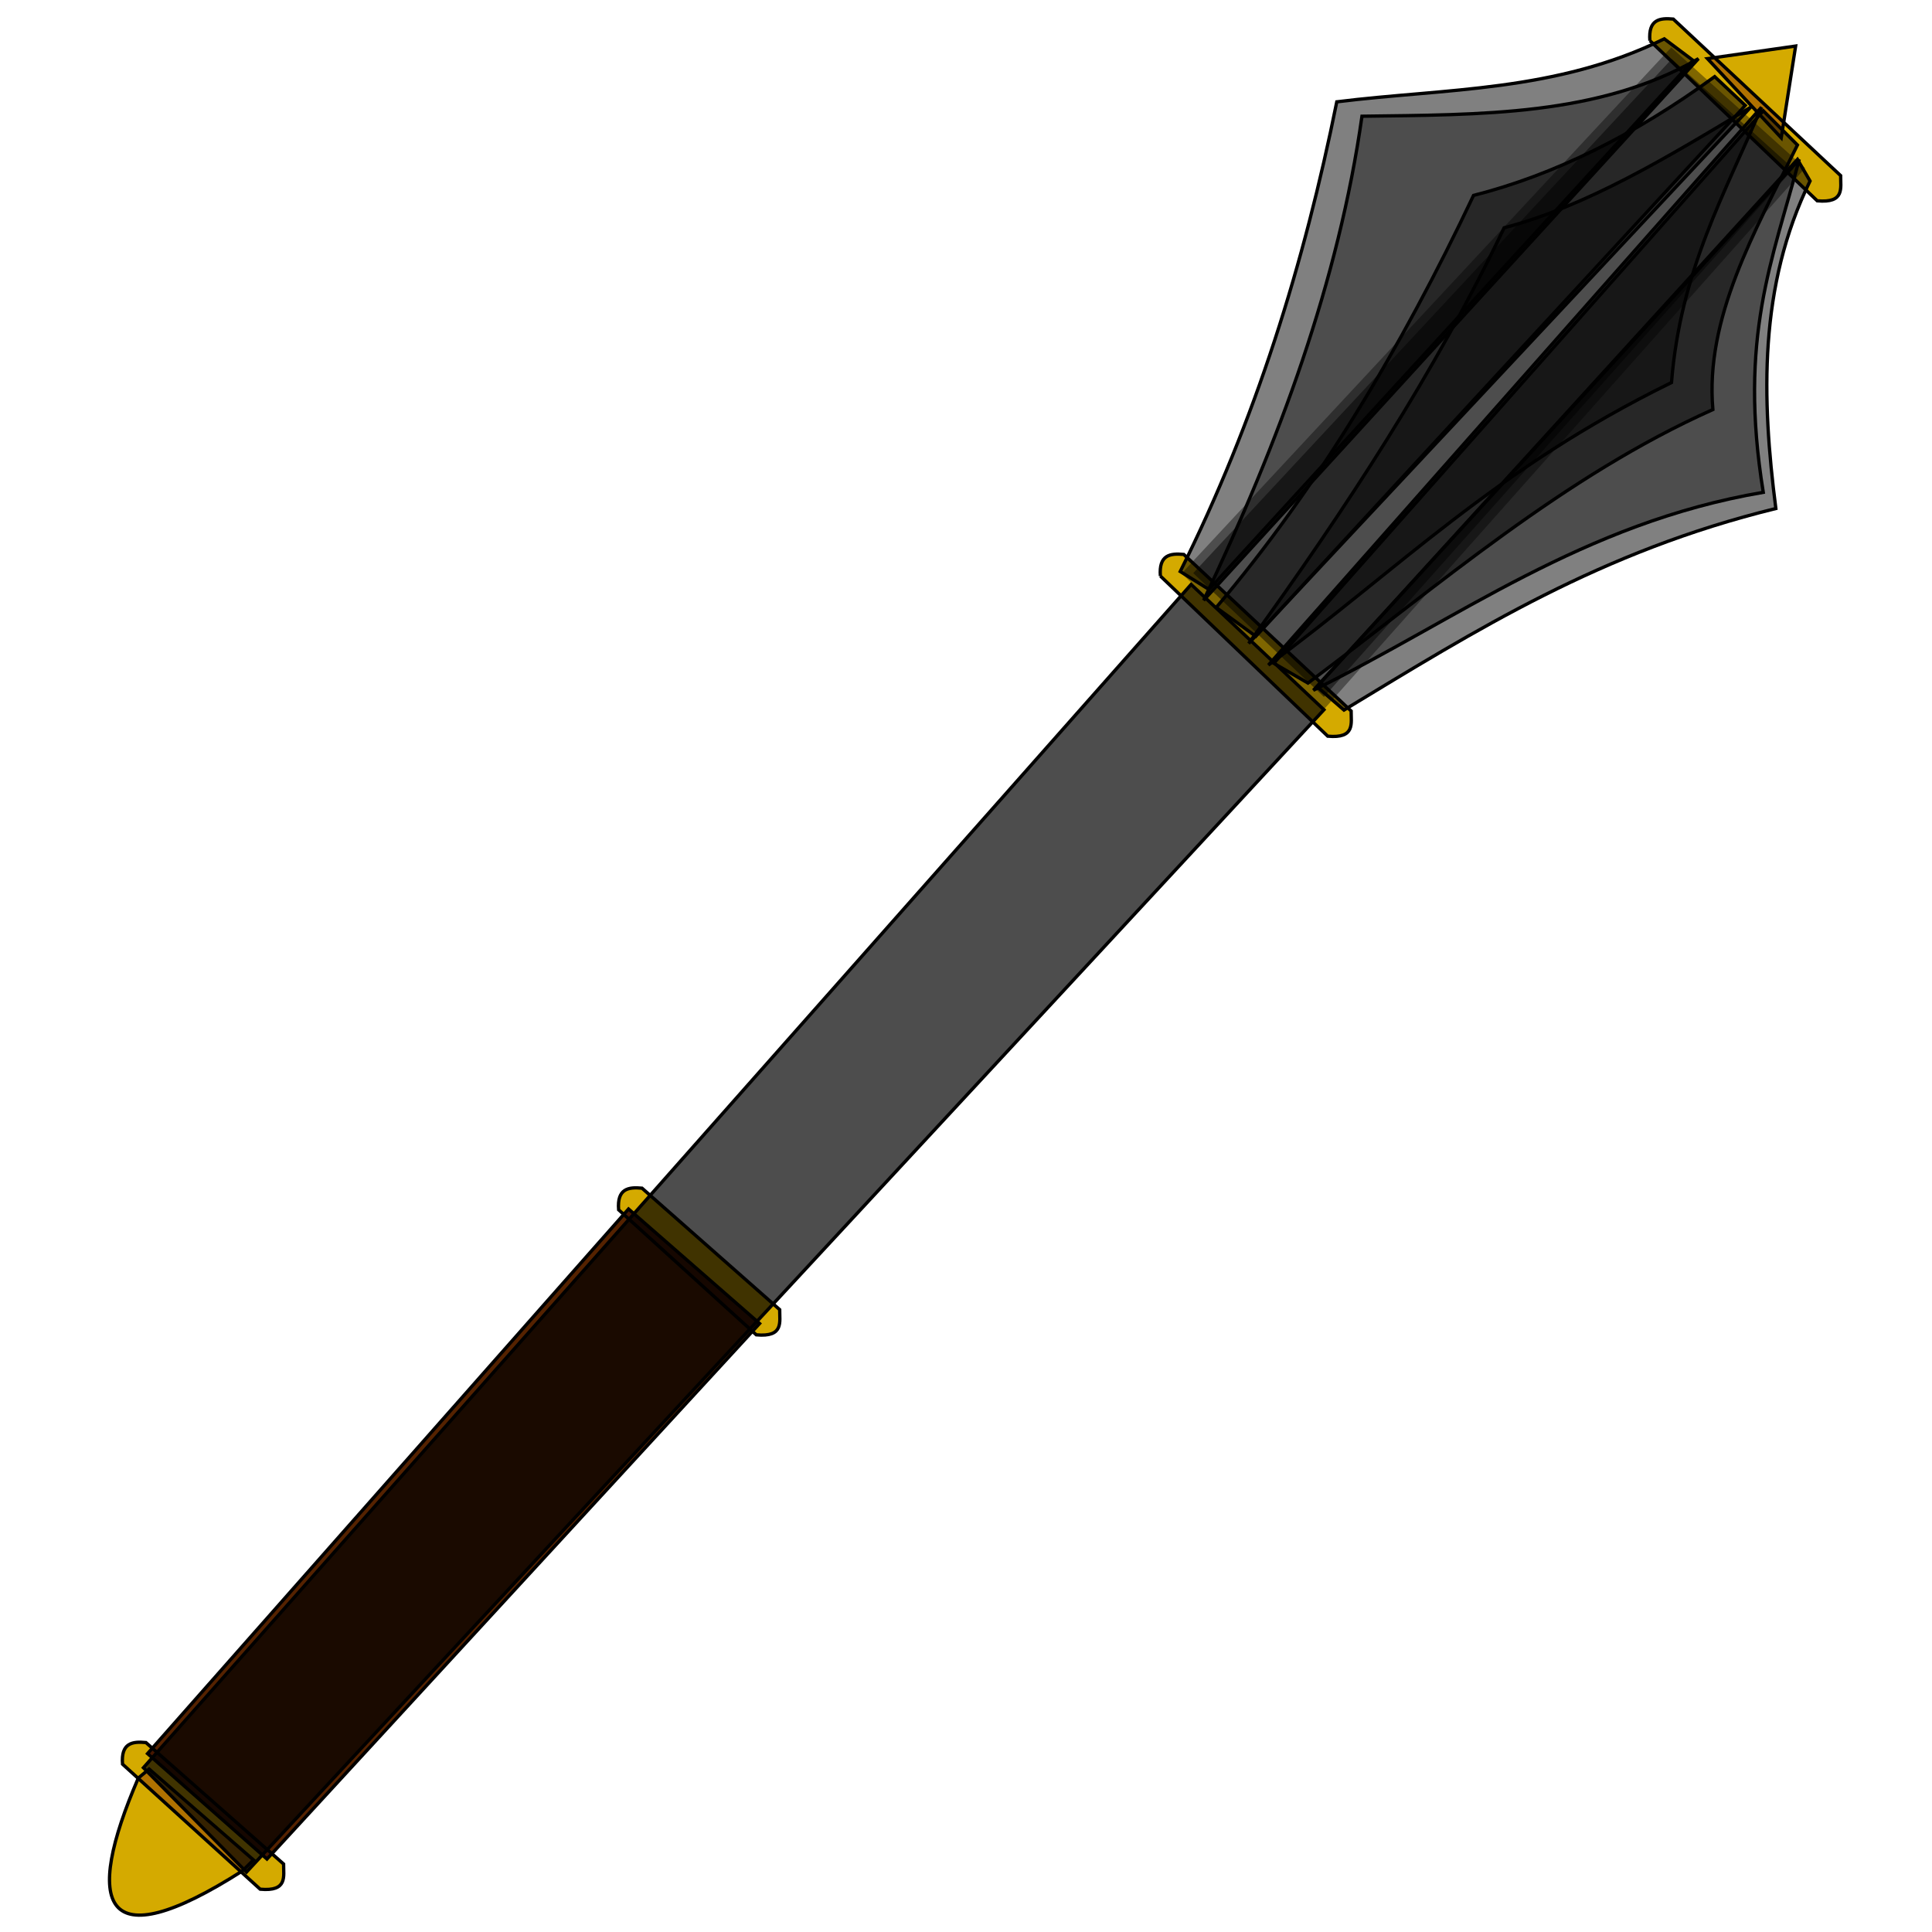 <?xml version="1.0" encoding="UTF-8" standalone="no"?>
<!-- Created with Inkscape (http://www.inkscape.org/) -->

<svg
   xmlns:dc="http://purl.org/dc/elements/1.1/"
   xmlns:cc="http://creativecommons.org/ns#"
   xmlns:rdf="http://www.w3.org/1999/02/22-rdf-syntax-ns#"
   xmlns:svg="http://www.w3.org/2000/svg"
   xmlns="http://www.w3.org/2000/svg"
   xmlns:sodipodi="http://sodipodi.sourceforge.net/DTD/sodipodi-0.dtd"
   xmlns:inkscape="http://www.inkscape.org/namespaces/inkscape"
   id="svg2"
   sodipodi:docname="mace_01.svg"
   viewBox="0 0 256 256"
   version="1.1"
   inkscape:version="0.92.4 (5da689c313, 2019-01-14)"
   inkscape:export-xdpi="300"
   inkscape:export-ydpi="300"
   width="256"
   height="256">
  <title
     id="title1082">Mace</title>
  <defs
     id="defs25">
    <filter
       style="color-interpolation-filters:sRGB"
       inkscape:label="Eroded Metal"
       id="filter4326"
       inkscape:menu="Materials"
       inkscape:menu-tooltip="Eroded metal texture with ridges, grooves, holes and bumps">
      <feTurbulence
         type="fractalNoise"
         numOctaves="5"
         seed="1"
         baseFrequency="0.013 0.013"
         result="turbulence"
         id="feTurbulence4328" />
      <feDisplacementMap
         in="SourceGraphic"
         in2="turbulence"
         scale="6.6"
         yChannelSelector="G"
         xChannelSelector="R"
         id="feDisplacementMap4330"
         result="fbSourceGraphic" />
      <feColorMatrix
         result="fbSourceGraphicAlpha"
         in="fbSourceGraphic"
         values="0 0 0 -1 0 0 0 0 -1 0 0 0 0 -1 0 0 0 0 1 0"
         id="feColorMatrix6974" />
      <feGaussianBlur
         id="feGaussianBlur6976"
         result="result0"
         in="fbSourceGraphic"
         stdDeviation="1" />
      <feTurbulence
         id="feTurbulence6978"
         type="turbulence"
         baseFrequency="0.057"
         seed="4"
         numOctaves="4"
         result="result1" />
      <feDisplacementMap
         id="feDisplacementMap6980"
         in2="result1"
         xChannelSelector="R"
         result="result91"
         scale="0"
         yChannelSelector="A" />
      <feComposite
         id="feComposite6982"
         in2="result91"
         result="result2"
         operator="out"
         in="result0" />
      <feComposite
         id="feComposite6984"
         in2="result2"
         k1="0.1"
         k3="1.2"
         in="fbSourceGraphicAlpha"
         operator="arithmetic"
         result="result5"
         k2="0"
         k4="0" />
      <feBlend
         id="feBlend6986"
         in2="result5"
         result="fbSourceGraphic"
         mode="multiply" />
      <feGaussianBlur
         id="feGaussianBlur6988"
         stdDeviation="3"
         in="fbSourceGraphic"
         result="result0" />
      <feSpecularLighting
         id="feSpecularLighting6990"
         in="result0"
         result="result1"
         lighting-color="#fee65d"
         surfaceScale="3"
         specularConstant="0.4"
         specularExponent="15">
        <fePointLight
           id="fePointLight6992"
           x="-5000"
           y="-10000"
           z="20000" />
      </feSpecularLighting>
      <feComposite
         id="feComposite6994"
         in2="fbSourceGraphic"
         in="result1"
         result="result2"
         operator="in" />
      <feComposite
         id="feComposite6996"
         in2="result2"
         k1="-1"
         in="fbSourceGraphic"
         result="result4"
         operator="arithmetic"
         k2="2.5"
         k3="3.5"
         k4="0" />
      <feBlend
         id="feBlend6998"
         in2="result4"
         mode="multiply" />
    </filter>
    <filter
       inkscape:label="Eroded Metal"
       inkscape:menu="Materials"
       inkscape:menu-tooltip="Eroded metal texture with ridges, grooves, holes and bumps"
       style="color-interpolation-filters:sRGB"
       id="filter6636">
      <feGaussianBlur
         result="result0"
         in="SourceGraphic"
         stdDeviation="1"
         id="feGaussianBlur6638" />
      <feTurbulence
         type="turbulence"
         baseFrequency="0.057"
         seed="4"
         numOctaves="4"
         result="result1"
         id="feTurbulence6640" />
      <feDisplacementMap
         xChannelSelector="R"
         in2="result1"
         result="result91"
         id="feDisplacementMap6642"
         scale="0"
         yChannelSelector="A" />
      <feComposite
         result="result2"
         operator="out"
         in="result0"
         in2="result91"
         id="feComposite6644" />
      <feComposite
         k1="0.1"
         k3="1.2"
         in2="result2"
         in="SourceAlpha"
         operator="arithmetic"
         result="result5"
         id="feComposite6646"
         k2="0"
         k4="0" />
      <feBlend
         result="fbSourceGraphic"
         mode="multiply"
         in2="result5"
         id="feBlend6648" />
      <feGaussianBlur
         stdDeviation="3"
         in="fbSourceGraphic"
         result="result0"
         id="feGaussianBlur6650" />
      <feSpecularLighting
         in="result0"
         result="result1"
         lighting-color="#fee65d"
         surfaceScale="3"
         specularConstant="0.4"
         specularExponent="15"
         id="feSpecularLighting6652">
        <fePointLight
           x="-5000"
           y="-10000"
           z="20000"
           id="fePointLight6654" />
      </feSpecularLighting>
      <feComposite
         in2="fbSourceGraphic"
         in="result1"
         result="result2"
         operator="in"
         id="feComposite6656" />
      <feComposite
         k1="-1"
         in="fbSourceGraphic"
         result="result4"
         operator="arithmetic"
         k2="2.5"
         k3="3.5"
         in2="result2"
         id="feComposite6658"
         k4="0" />
      <feBlend
         mode="multiply"
         in2="result4"
         id="feBlend6660" />
    </filter>
    <filter
       inkscape:label="Eroded Metal"
       inkscape:menu="Materials"
       inkscape:menu-tooltip="Eroded metal texture with ridges, grooves, holes and bumps"
       style="color-interpolation-filters:sRGB"
       id="filter6662">
      <feGaussianBlur
         result="result0"
         in="SourceGraphic"
         stdDeviation="1"
         id="feGaussianBlur6664" />
      <feTurbulence
         type="turbulence"
         baseFrequency="0.057"
         seed="4"
         numOctaves="4"
         result="result1"
         id="feTurbulence6666" />
      <feDisplacementMap
         xChannelSelector="R"
         in2="result1"
         result="result91"
         id="feDisplacementMap6668"
         scale="0"
         yChannelSelector="A" />
      <feComposite
         result="result2"
         operator="out"
         in="result0"
         in2="result91"
         id="feComposite6670" />
      <feComposite
         k1="0.1"
         k3="1.2"
         in2="result2"
         in="SourceAlpha"
         operator="arithmetic"
         result="result5"
         id="feComposite6672"
         k2="0"
         k4="0" />
      <feBlend
         result="fbSourceGraphic"
         mode="multiply"
         in2="result5"
         id="feBlend6674" />
      <feGaussianBlur
         stdDeviation="3"
         in="fbSourceGraphic"
         result="result0"
         id="feGaussianBlur6676" />
      <feSpecularLighting
         in="result0"
         result="result1"
         lighting-color="#fee65d"
         surfaceScale="3"
         specularConstant="0.4"
         specularExponent="15"
         id="feSpecularLighting6678">
        <fePointLight
           x="-5000"
           y="-10000"
           z="20000"
           id="fePointLight6680" />
      </feSpecularLighting>
      <feComposite
         in2="fbSourceGraphic"
         in="result1"
         result="result2"
         operator="in"
         id="feComposite6682" />
      <feComposite
         k1="-1"
         in="fbSourceGraphic"
         result="result4"
         operator="arithmetic"
         k2="2.5"
         k3="3.5"
         in2="result2"
         id="feComposite6684"
         k4="0" />
      <feBlend
         mode="multiply"
         in2="result4"
         id="feBlend6686" />
    </filter>
    <filter
       inkscape:label="Eroded Metal"
       inkscape:menu="Materials"
       inkscape:menu-tooltip="Eroded metal texture with ridges, grooves, holes and bumps"
       style="color-interpolation-filters:sRGB"
       id="filter6688">
      <feGaussianBlur
         result="result0"
         in="SourceGraphic"
         stdDeviation="1"
         id="feGaussianBlur6690" />
      <feTurbulence
         type="turbulence"
         baseFrequency="0.057"
         seed="4"
         numOctaves="4"
         result="result1"
         id="feTurbulence6692" />
      <feDisplacementMap
         xChannelSelector="R"
         in2="result1"
         result="result91"
         id="feDisplacementMap6694"
         scale="0"
         yChannelSelector="A" />
      <feComposite
         result="result2"
         operator="out"
         in="result0"
         in2="result91"
         id="feComposite6696" />
      <feComposite
         k1="0.1"
         k3="1.2"
         in2="result2"
         in="SourceAlpha"
         operator="arithmetic"
         result="result5"
         id="feComposite6698"
         k2="0"
         k4="0" />
      <feBlend
         result="fbSourceGraphic"
         mode="multiply"
         in2="result5"
         id="feBlend6700" />
      <feGaussianBlur
         stdDeviation="3"
         in="fbSourceGraphic"
         result="result0"
         id="feGaussianBlur6702" />
      <feSpecularLighting
         in="result0"
         result="result1"
         lighting-color="#fee65d"
         surfaceScale="3"
         specularConstant="0.4"
         specularExponent="15"
         id="feSpecularLighting6704">
        <fePointLight
           x="-5000"
           y="-10000"
           z="20000"
           id="fePointLight6706" />
      </feSpecularLighting>
      <feComposite
         in2="fbSourceGraphic"
         in="result1"
         result="result2"
         operator="in"
         id="feComposite6708" />
      <feComposite
         k1="-1"
         in="fbSourceGraphic"
         result="result4"
         operator="arithmetic"
         k2="2.5"
         k3="3.5"
         in2="result2"
         id="feComposite6710"
         k4="0" />
      <feBlend
         mode="multiply"
         in2="result4"
         id="feBlend6712" />
    </filter>
    <filter
       inkscape:label="Eroded Metal"
       inkscape:menu="Materials"
       inkscape:menu-tooltip="Eroded metal texture with ridges, grooves, holes and bumps"
       style="color-interpolation-filters:sRGB"
       id="filter6714">
      <feGaussianBlur
         result="result0"
         in="SourceGraphic"
         stdDeviation="1"
         id="feGaussianBlur6716" />
      <feTurbulence
         type="turbulence"
         baseFrequency="0.057"
         seed="4"
         numOctaves="4"
         result="result1"
         id="feTurbulence6718" />
      <feDisplacementMap
         xChannelSelector="R"
         in2="result1"
         result="result91"
         id="feDisplacementMap6720"
         scale="0"
         yChannelSelector="A" />
      <feComposite
         result="result2"
         operator="out"
         in="result0"
         in2="result91"
         id="feComposite6722" />
      <feComposite
         k1="0.1"
         k3="1.2"
         in2="result2"
         in="SourceAlpha"
         operator="arithmetic"
         result="result5"
         id="feComposite6724"
         k2="0"
         k4="0" />
      <feBlend
         result="fbSourceGraphic"
         mode="multiply"
         in2="result5"
         id="feBlend6726" />
      <feGaussianBlur
         stdDeviation="3"
         in="fbSourceGraphic"
         result="result0"
         id="feGaussianBlur6728" />
      <feSpecularLighting
         in="result0"
         result="result1"
         lighting-color="#fee65d"
         surfaceScale="3"
         specularConstant="0.4"
         specularExponent="15"
         id="feSpecularLighting6730">
        <fePointLight
           x="-5000"
           y="-10000"
           z="20000"
           id="fePointLight6732" />
      </feSpecularLighting>
      <feComposite
         in2="fbSourceGraphic"
         in="result1"
         result="result2"
         operator="in"
         id="feComposite6734" />
      <feComposite
         k1="-1"
         in="fbSourceGraphic"
         result="result4"
         operator="arithmetic"
         k2="2.5"
         k3="3.5"
         in2="result2"
         id="feComposite6736"
         k4="0" />
      <feBlend
         mode="multiply"
         in2="result4"
         id="feBlend6738" />
    </filter>
    <filter
       inkscape:label="Eroded Metal"
       inkscape:menu="Materials"
       inkscape:menu-tooltip="Eroded metal texture with ridges, grooves, holes and bumps"
       style="color-interpolation-filters:sRGB"
       id="filter6740">
      <feGaussianBlur
         result="result0"
         in="SourceGraphic"
         stdDeviation="1"
         id="feGaussianBlur6742" />
      <feTurbulence
         type="turbulence"
         baseFrequency="0.057"
         seed="4"
         numOctaves="4"
         result="result1"
         id="feTurbulence6744" />
      <feDisplacementMap
         xChannelSelector="R"
         in2="result1"
         result="result91"
         id="feDisplacementMap6746"
         scale="0"
         yChannelSelector="A" />
      <feComposite
         result="result2"
         operator="out"
         in="result0"
         in2="result91"
         id="feComposite6748" />
      <feComposite
         k1="0.1"
         k3="1.2"
         in2="result2"
         in="SourceAlpha"
         operator="arithmetic"
         result="result5"
         id="feComposite6750"
         k2="0"
         k4="0" />
      <feBlend
         result="fbSourceGraphic"
         mode="multiply"
         in2="result5"
         id="feBlend6752" />
      <feGaussianBlur
         stdDeviation="3"
         in="fbSourceGraphic"
         result="result0"
         id="feGaussianBlur6754" />
      <feSpecularLighting
         in="result0"
         result="result1"
         lighting-color="#fee65d"
         surfaceScale="3"
         specularConstant="0.4"
         specularExponent="15"
         id="feSpecularLighting6756">
        <fePointLight
           x="-5000"
           y="-10000"
           z="20000"
           id="fePointLight6758" />
      </feSpecularLighting>
      <feComposite
         in2="fbSourceGraphic"
         in="result1"
         result="result2"
         operator="in"
         id="feComposite6760" />
      <feComposite
         k1="-1"
         in="fbSourceGraphic"
         result="result4"
         operator="arithmetic"
         k2="2.5"
         k3="3.5"
         in2="result2"
         id="feComposite6762"
         k4="0" />
      <feBlend
         mode="multiply"
         in2="result4"
         id="feBlend6764" />
    </filter>
    <filter
       inkscape:label="Eroded Metal"
       inkscape:menu="Materials"
       inkscape:menu-tooltip="Eroded metal texture with ridges, grooves, holes and bumps"
       style="color-interpolation-filters:sRGB"
       id="filter6766">
      <feGaussianBlur
         result="result0"
         in="SourceGraphic"
         stdDeviation="1"
         id="feGaussianBlur6768" />
      <feTurbulence
         type="turbulence"
         baseFrequency="0.057"
         seed="4"
         numOctaves="4"
         result="result1"
         id="feTurbulence6770" />
      <feDisplacementMap
         xChannelSelector="R"
         in2="result1"
         result="result91"
         id="feDisplacementMap6772"
         scale="0"
         yChannelSelector="A" />
      <feComposite
         result="result2"
         operator="out"
         in="result0"
         in2="result91"
         id="feComposite6774" />
      <feComposite
         k1="0.1"
         k3="1.2"
         in2="result2"
         in="SourceAlpha"
         operator="arithmetic"
         result="result5"
         id="feComposite6776"
         k2="0"
         k4="0" />
      <feBlend
         result="fbSourceGraphic"
         mode="multiply"
         in2="result5"
         id="feBlend6778" />
      <feGaussianBlur
         stdDeviation="3"
         in="fbSourceGraphic"
         result="result0"
         id="feGaussianBlur6780" />
      <feSpecularLighting
         in="result0"
         result="result1"
         lighting-color="#fee65d"
         surfaceScale="3"
         specularConstant="0.4"
         specularExponent="15"
         id="feSpecularLighting6782">
        <fePointLight
           x="-5000"
           y="-10000"
           z="20000"
           id="fePointLight6784" />
      </feSpecularLighting>
      <feComposite
         in2="fbSourceGraphic"
         in="result1"
         result="result2"
         operator="in"
         id="feComposite6786" />
      <feComposite
         k1="-1"
         in="fbSourceGraphic"
         result="result4"
         operator="arithmetic"
         k2="2.5"
         k3="3.5"
         in2="result2"
         id="feComposite6788"
         k4="0" />
      <feBlend
         mode="multiply"
         in2="result4"
         id="feBlend6790" />
    </filter>
    <filter
       inkscape:label="Eroded Metal"
       inkscape:menu="Materials"
       inkscape:menu-tooltip="Eroded metal texture with ridges, grooves, holes and bumps"
       style="color-interpolation-filters:sRGB"
       id="filter6792">
      <feGaussianBlur
         result="result0"
         in="SourceGraphic"
         stdDeviation="1"
         id="feGaussianBlur6794" />
      <feTurbulence
         type="turbulence"
         baseFrequency="0.057"
         seed="4"
         numOctaves="4"
         result="result1"
         id="feTurbulence6796" />
      <feDisplacementMap
         xChannelSelector="R"
         in2="result1"
         result="result91"
         id="feDisplacementMap6798"
         scale="0"
         yChannelSelector="A" />
      <feComposite
         result="result2"
         operator="out"
         in="result0"
         in2="result91"
         id="feComposite6800" />
      <feComposite
         k1="0.1"
         k3="1.2"
         in2="result2"
         in="SourceAlpha"
         operator="arithmetic"
         result="result5"
         id="feComposite6802"
         k2="0"
         k4="0" />
      <feBlend
         result="fbSourceGraphic"
         mode="multiply"
         in2="result5"
         id="feBlend6804" />
      <feGaussianBlur
         stdDeviation="3"
         in="fbSourceGraphic"
         result="result0"
         id="feGaussianBlur6806" />
      <feSpecularLighting
         in="result0"
         result="result1"
         lighting-color="#fee65d"
         surfaceScale="3"
         specularConstant="0.4"
         specularExponent="15"
         id="feSpecularLighting6808">
        <fePointLight
           x="-5000"
           y="-10000"
           z="20000"
           id="fePointLight6810" />
      </feSpecularLighting>
      <feComposite
         in2="fbSourceGraphic"
         in="result1"
         result="result2"
         operator="in"
         id="feComposite6812" />
      <feComposite
         k1="-1"
         in="fbSourceGraphic"
         result="result4"
         operator="arithmetic"
         k2="2.5"
         k3="3.5"
         in2="result2"
         id="feComposite6814"
         k4="0" />
      <feBlend
         mode="multiply"
         in2="result4"
         id="feBlend6816" />
    </filter>
    <filter
       inkscape:label="Eroded Metal"
       inkscape:menu="Materials"
       inkscape:menu-tooltip="Eroded metal texture with ridges, grooves, holes and bumps"
       style="color-interpolation-filters:sRGB"
       id="filter6818">
      <feGaussianBlur
         result="result0"
         in="SourceGraphic"
         stdDeviation="1"
         id="feGaussianBlur6820" />
      <feTurbulence
         type="turbulence"
         baseFrequency="0.057"
         seed="4"
         numOctaves="4"
         result="result1"
         id="feTurbulence6822" />
      <feDisplacementMap
         xChannelSelector="R"
         in2="result1"
         result="result91"
         id="feDisplacementMap6824"
         scale="0"
         yChannelSelector="A" />
      <feComposite
         result="result2"
         operator="out"
         in="result0"
         in2="result91"
         id="feComposite6826" />
      <feComposite
         k1="0.1"
         k3="1.2"
         in2="result2"
         in="SourceAlpha"
         operator="arithmetic"
         result="result5"
         id="feComposite6828"
         k2="0"
         k4="0" />
      <feBlend
         result="fbSourceGraphic"
         mode="multiply"
         in2="result5"
         id="feBlend6830" />
      <feGaussianBlur
         stdDeviation="3"
         in="fbSourceGraphic"
         result="result0"
         id="feGaussianBlur6832" />
      <feSpecularLighting
         in="result0"
         result="result1"
         lighting-color="#fee65d"
         surfaceScale="3"
         specularConstant="0.4"
         specularExponent="15"
         id="feSpecularLighting6834">
        <fePointLight
           x="-5000"
           y="-10000"
           z="20000"
           id="fePointLight6836" />
      </feSpecularLighting>
      <feComposite
         in2="fbSourceGraphic"
         in="result1"
         result="result2"
         operator="in"
         id="feComposite6838" />
      <feComposite
         k1="-1"
         in="fbSourceGraphic"
         result="result4"
         operator="arithmetic"
         k2="2.5"
         k3="3.5"
         in2="result2"
         id="feComposite6840"
         k4="0" />
      <feBlend
         mode="multiply"
         in2="result4"
         id="feBlend6842" />
    </filter>
    <filter
       inkscape:label="Eroded Metal"
       inkscape:menu="Materials"
       inkscape:menu-tooltip="Eroded metal texture with ridges, grooves, holes and bumps"
       style="color-interpolation-filters:sRGB"
       id="filter6844">
      <feGaussianBlur
         result="result0"
         in="SourceGraphic"
         stdDeviation="1"
         id="feGaussianBlur6846" />
      <feTurbulence
         type="turbulence"
         baseFrequency="0.057"
         seed="4"
         numOctaves="4"
         result="result1"
         id="feTurbulence6848" />
      <feDisplacementMap
         xChannelSelector="R"
         in2="result1"
         result="result91"
         id="feDisplacementMap6850"
         scale="0"
         yChannelSelector="A" />
      <feComposite
         result="result2"
         operator="out"
         in="result0"
         in2="result91"
         id="feComposite6852" />
      <feComposite
         k1="0.1"
         k3="1.2"
         in2="result2"
         in="SourceAlpha"
         operator="arithmetic"
         result="result5"
         id="feComposite6854"
         k2="0"
         k4="0" />
      <feBlend
         result="fbSourceGraphic"
         mode="multiply"
         in2="result5"
         id="feBlend6856" />
      <feGaussianBlur
         stdDeviation="3"
         in="fbSourceGraphic"
         result="result0"
         id="feGaussianBlur6858" />
      <feSpecularLighting
         in="result0"
         result="result1"
         lighting-color="#fee65d"
         surfaceScale="3"
         specularConstant="0.4"
         specularExponent="15"
         id="feSpecularLighting6860">
        <fePointLight
           x="-5000"
           y="-10000"
           z="20000"
           id="fePointLight6862" />
      </feSpecularLighting>
      <feComposite
         in2="fbSourceGraphic"
         in="result1"
         result="result2"
         operator="in"
         id="feComposite6864" />
      <feComposite
         k1="-1"
         in="fbSourceGraphic"
         result="result4"
         operator="arithmetic"
         k2="2.5"
         k3="3.5"
         in2="result2"
         id="feComposite6866"
         k4="0" />
      <feBlend
         mode="multiply"
         in2="result4"
         id="feBlend6868" />
    </filter>
    <filter
       inkscape:label="Eroded Metal"
       inkscape:menu="Materials"
       inkscape:menu-tooltip="Eroded metal texture with ridges, grooves, holes and bumps"
       style="color-interpolation-filters:sRGB"
       id="filter6870">
      <feGaussianBlur
         result="result0"
         in="SourceGraphic"
         stdDeviation="1"
         id="feGaussianBlur6872" />
      <feTurbulence
         type="turbulence"
         baseFrequency="0.057"
         seed="4"
         numOctaves="4"
         result="result1"
         id="feTurbulence6874" />
      <feDisplacementMap
         xChannelSelector="R"
         in2="result1"
         result="result91"
         id="feDisplacementMap6876"
         scale="0"
         yChannelSelector="A" />
      <feComposite
         result="result2"
         operator="out"
         in="result0"
         in2="result91"
         id="feComposite6878" />
      <feComposite
         k1="0.1"
         k3="1.2"
         in2="result2"
         in="SourceAlpha"
         operator="arithmetic"
         result="result5"
         id="feComposite6880"
         k2="0"
         k4="0" />
      <feBlend
         result="fbSourceGraphic"
         mode="multiply"
         in2="result5"
         id="feBlend6882" />
      <feGaussianBlur
         stdDeviation="3"
         in="fbSourceGraphic"
         result="result0"
         id="feGaussianBlur6884" />
      <feSpecularLighting
         in="result0"
         result="result1"
         lighting-color="#fee65d"
         surfaceScale="3"
         specularConstant="0.4"
         specularExponent="15"
         id="feSpecularLighting6886">
        <fePointLight
           x="-5000"
           y="-10000"
           z="20000"
           id="fePointLight6888" />
      </feSpecularLighting>
      <feComposite
         in2="fbSourceGraphic"
         in="result1"
         result="result2"
         operator="in"
         id="feComposite6890" />
      <feComposite
         k1="-1"
         in="fbSourceGraphic"
         result="result4"
         operator="arithmetic"
         k2="2.5"
         k3="3.5"
         in2="result2"
         id="feComposite6892"
         k4="0" />
      <feBlend
         mode="multiply"
         in2="result4"
         id="feBlend6894" />
    </filter>
    <filter
       inkscape:label="Eroded Metal"
       inkscape:menu="Materials"
       inkscape:menu-tooltip="Eroded metal texture with ridges, grooves, holes and bumps"
       style="color-interpolation-filters:sRGB"
       id="filter6896">
      <feGaussianBlur
         result="result0"
         in="SourceGraphic"
         stdDeviation="1"
         id="feGaussianBlur6898" />
      <feTurbulence
         type="turbulence"
         baseFrequency="0.057"
         seed="4"
         numOctaves="4"
         result="result1"
         id="feTurbulence6900" />
      <feDisplacementMap
         xChannelSelector="R"
         in2="result1"
         result="result91"
         id="feDisplacementMap6902"
         scale="0"
         yChannelSelector="A" />
      <feComposite
         result="result2"
         operator="out"
         in="result0"
         in2="result91"
         id="feComposite6904" />
      <feComposite
         k1="0.1"
         k3="1.2"
         in2="result2"
         in="SourceAlpha"
         operator="arithmetic"
         result="result5"
         id="feComposite6906"
         k2="0"
         k4="0" />
      <feBlend
         result="fbSourceGraphic"
         mode="multiply"
         in2="result5"
         id="feBlend6908" />
      <feGaussianBlur
         stdDeviation="3"
         in="fbSourceGraphic"
         result="result0"
         id="feGaussianBlur6910" />
      <feSpecularLighting
         in="result0"
         result="result1"
         lighting-color="#fee65d"
         surfaceScale="3"
         specularConstant="0.4"
         specularExponent="15"
         id="feSpecularLighting6912">
        <fePointLight
           x="-5000"
           y="-10000"
           z="20000"
           id="fePointLight6914" />
      </feSpecularLighting>
      <feComposite
         in2="fbSourceGraphic"
         in="result1"
         result="result2"
         operator="in"
         id="feComposite6916" />
      <feComposite
         k1="-1"
         in="fbSourceGraphic"
         result="result4"
         operator="arithmetic"
         k2="2.5"
         k3="3.5"
         in2="result2"
         id="feComposite6918"
         k4="0" />
      <feBlend
         mode="multiply"
         in2="result4"
         id="feBlend6920" />
    </filter>
    <filter
       inkscape:label="Eroded Metal"
       inkscape:menu="Materials"
       inkscape:menu-tooltip="Eroded metal texture with ridges, grooves, holes and bumps"
       style="color-interpolation-filters:sRGB"
       id="filter6922">
      <feGaussianBlur
         result="result0"
         in="SourceGraphic"
         stdDeviation="1"
         id="feGaussianBlur6924" />
      <feTurbulence
         type="turbulence"
         baseFrequency="0.057"
         seed="4"
         numOctaves="4"
         result="result1"
         id="feTurbulence6926" />
      <feDisplacementMap
         xChannelSelector="R"
         in2="result1"
         result="result91"
         id="feDisplacementMap6928"
         scale="0"
         yChannelSelector="A" />
      <feComposite
         result="result2"
         operator="out"
         in="result0"
         in2="result91"
         id="feComposite6930" />
      <feComposite
         k1="0.1"
         k3="1.2"
         in2="result2"
         in="SourceAlpha"
         operator="arithmetic"
         result="result5"
         id="feComposite6932"
         k2="0"
         k4="0" />
      <feBlend
         result="fbSourceGraphic"
         mode="multiply"
         in2="result5"
         id="feBlend6934" />
      <feGaussianBlur
         stdDeviation="3"
         in="fbSourceGraphic"
         result="result0"
         id="feGaussianBlur6936" />
      <feSpecularLighting
         in="result0"
         result="result1"
         lighting-color="#fee65d"
         surfaceScale="3"
         specularConstant="0.4"
         specularExponent="15"
         id="feSpecularLighting6938">
        <fePointLight
           x="-5000"
           y="-10000"
           z="20000"
           id="fePointLight6940" />
      </feSpecularLighting>
      <feComposite
         in2="fbSourceGraphic"
         in="result1"
         result="result2"
         operator="in"
         id="feComposite6942" />
      <feComposite
         k1="-1"
         in="fbSourceGraphic"
         result="result4"
         operator="arithmetic"
         k2="2.5"
         k3="3.5"
         in2="result2"
         id="feComposite6944"
         k4="0" />
      <feBlend
         mode="multiply"
         in2="result4"
         id="feBlend6946" />
    </filter>
    <filter
       inkscape:label="Eroded Metal"
       inkscape:menu="Materials"
       inkscape:menu-tooltip="Eroded metal texture with ridges, grooves, holes and bumps"
       style="color-interpolation-filters:sRGB"
       id="filter6948">
      <feGaussianBlur
         result="result0"
         in="SourceGraphic"
         stdDeviation="1"
         id="feGaussianBlur6950" />
      <feTurbulence
         type="turbulence"
         baseFrequency="0.057"
         seed="4"
         numOctaves="4"
         result="result1"
         id="feTurbulence6952" />
      <feDisplacementMap
         xChannelSelector="R"
         in2="result1"
         result="result91"
         id="feDisplacementMap6954"
         scale="0"
         yChannelSelector="A" />
      <feComposite
         result="result2"
         operator="out"
         in="result0"
         in2="result91"
         id="feComposite6956" />
      <feComposite
         k1="0.1"
         k3="1.2"
         in2="result2"
         in="SourceAlpha"
         operator="arithmetic"
         result="result5"
         id="feComposite6958"
         k2="0"
         k4="0" />
      <feBlend
         result="fbSourceGraphic"
         mode="multiply"
         in2="result5"
         id="feBlend6960" />
      <feGaussianBlur
         stdDeviation="3"
         in="fbSourceGraphic"
         result="result0"
         id="feGaussianBlur6962" />
      <feSpecularLighting
         in="result0"
         result="result1"
         lighting-color="#fee65d"
         surfaceScale="3"
         specularConstant="0.4"
         specularExponent="15"
         id="feSpecularLighting6964">
        <fePointLight
           x="-5000"
           y="-10000"
           z="20000"
           id="fePointLight6966" />
      </feSpecularLighting>
      <feComposite
         in2="fbSourceGraphic"
         in="result1"
         result="result2"
         operator="in"
         id="feComposite6968" />
      <feComposite
         k1="-1"
         in="fbSourceGraphic"
         result="result4"
         operator="arithmetic"
         k2="2.5"
         k3="3.5"
         in2="result2"
         id="feComposite6970"
         k4="0" />
      <feBlend
         mode="multiply"
         in2="result4"
         id="feBlend6972" />
    </filter>
    <filter
       inkscape:label="Eroded Metal"
       inkscape:menu="Materials"
       inkscape:menu-tooltip="Eroded metal texture with ridges, grooves, holes and bumps"
       style="color-interpolation-filters:sRGB"
       id="filter7000">
      <feGaussianBlur
         result="result0"
         in="SourceGraphic"
         stdDeviation="1"
         id="feGaussianBlur7002" />
      <feTurbulence
         type="turbulence"
         baseFrequency="0.057"
         seed="4"
         numOctaves="4"
         result="result1"
         id="feTurbulence7004" />
      <feDisplacementMap
         xChannelSelector="R"
         in2="result1"
         result="result91"
         id="feDisplacementMap7006"
         scale="0"
         yChannelSelector="A" />
      <feComposite
         result="result2"
         operator="out"
         in="result0"
         in2="result91"
         id="feComposite7008" />
      <feComposite
         k1="0.1"
         k3="1.2"
         in2="result2"
         in="SourceAlpha"
         operator="arithmetic"
         result="result5"
         id="feComposite7010"
         k2="0"
         k4="0" />
      <feBlend
         result="fbSourceGraphic"
         mode="multiply"
         in2="result5"
         id="feBlend7012" />
      <feGaussianBlur
         stdDeviation="3"
         in="fbSourceGraphic"
         result="result0"
         id="feGaussianBlur7014" />
      <feSpecularLighting
         in="result0"
         result="result1"
         lighting-color="#fee65d"
         surfaceScale="3"
         specularConstant="0.4"
         specularExponent="15"
         id="feSpecularLighting7016">
        <fePointLight
           x="-5000"
           y="-10000"
           z="20000"
           id="fePointLight7018" />
      </feSpecularLighting>
      <feComposite
         in2="fbSourceGraphic"
         in="result1"
         result="result2"
         operator="in"
         id="feComposite7020" />
      <feComposite
         k1="-1"
         in="fbSourceGraphic"
         result="result4"
         operator="arithmetic"
         k2="2.5"
         k3="3.5"
         in2="result2"
         id="feComposite7022"
         k4="0" />
      <feBlend
         mode="multiply"
         in2="result4"
         id="feBlend7024" />
    </filter>
    <filter
       inkscape:label="Eroded Metal"
       inkscape:menu="Materials"
       inkscape:menu-tooltip="Eroded metal texture with ridges, grooves, holes and bumps"
       style="color-interpolation-filters:sRGB"
       id="filter7026">
      <feGaussianBlur
         result="result0"
         in="SourceGraphic"
         stdDeviation="1"
         id="feGaussianBlur7028" />
      <feTurbulence
         type="turbulence"
         baseFrequency="0.057"
         seed="4"
         numOctaves="4"
         result="result1"
         id="feTurbulence7030" />
      <feDisplacementMap
         xChannelSelector="R"
         in2="result1"
         result="result91"
         id="feDisplacementMap7032"
         scale="0"
         yChannelSelector="A" />
      <feComposite
         result="result2"
         operator="out"
         in="result0"
         in2="result91"
         id="feComposite7034" />
      <feComposite
         k1="0.1"
         k3="1.2"
         in2="result2"
         in="SourceAlpha"
         operator="arithmetic"
         result="result5"
         id="feComposite7036"
         k2="0"
         k4="0" />
      <feBlend
         result="fbSourceGraphic"
         mode="multiply"
         in2="result5"
         id="feBlend7038" />
      <feGaussianBlur
         stdDeviation="3"
         in="fbSourceGraphic"
         result="result0"
         id="feGaussianBlur7040" />
      <feSpecularLighting
         in="result0"
         result="result1"
         lighting-color="#fee65d"
         surfaceScale="3"
         specularConstant="0.4"
         specularExponent="15"
         id="feSpecularLighting7042">
        <fePointLight
           x="-5000"
           y="-10000"
           z="20000"
           id="fePointLight7044" />
      </feSpecularLighting>
      <feComposite
         in2="fbSourceGraphic"
         in="result1"
         result="result2"
         operator="in"
         id="feComposite7046" />
      <feComposite
         k1="-1"
         in="fbSourceGraphic"
         result="result4"
         operator="arithmetic"
         k2="2.5"
         k3="3.5"
         in2="result2"
         id="feComposite7048"
         k4="0" />
      <feBlend
         mode="multiply"
         in2="result4"
         id="feBlend7050" />
    </filter>
    <filter
       inkscape:label="Eroded Metal"
       inkscape:menu="Materials"
       inkscape:menu-tooltip="Eroded metal texture with ridges, grooves, holes and bumps"
       style="color-interpolation-filters:sRGB"
       id="filter7052">
      <feGaussianBlur
         result="result0"
         in="SourceGraphic"
         stdDeviation="1"
         id="feGaussianBlur7054" />
      <feTurbulence
         type="turbulence"
         baseFrequency="0.057"
         seed="4"
         numOctaves="4"
         result="result1"
         id="feTurbulence7056" />
      <feDisplacementMap
         xChannelSelector="R"
         in2="result1"
         result="result91"
         id="feDisplacementMap7058"
         scale="0"
         yChannelSelector="A" />
      <feComposite
         result="result2"
         operator="out"
         in="result0"
         in2="result91"
         id="feComposite7060" />
      <feComposite
         k1="0.1"
         k3="1.2"
         in2="result2"
         in="SourceAlpha"
         operator="arithmetic"
         result="result5"
         id="feComposite7062"
         k2="0"
         k4="0" />
      <feBlend
         result="fbSourceGraphic"
         mode="multiply"
         in2="result5"
         id="feBlend7064" />
      <feGaussianBlur
         stdDeviation="3"
         in="fbSourceGraphic"
         result="result0"
         id="feGaussianBlur7066" />
      <feSpecularLighting
         in="result0"
         result="result1"
         lighting-color="#fee65d"
         surfaceScale="3"
         specularConstant="0.4"
         specularExponent="15"
         id="feSpecularLighting7068">
        <fePointLight
           x="-5000"
           y="-10000"
           z="20000"
           id="fePointLight7070" />
      </feSpecularLighting>
      <feComposite
         in2="fbSourceGraphic"
         in="result1"
         result="result2"
         operator="in"
         id="feComposite7072" />
      <feComposite
         k1="-1"
         in="fbSourceGraphic"
         result="result4"
         operator="arithmetic"
         k2="2.5"
         k3="3.5"
         in2="result2"
         id="feComposite7074"
         k4="0" />
      <feBlend
         mode="multiply"
         in2="result4"
         id="feBlend7076" />
    </filter>
  </defs>
  <sodipodi:namedview
     id="base"
     bordercolor="#666666"
     inkscape:pageshadow="2"
     inkscape:window-y="-8"
     pagecolor="#ffffff"
     inkscape:window-height="1025"
     inkscape:window-maximized="1"
     inkscape:zoom="2.2982535"
     inkscape:window-x="-8"
     showgrid="false"
     borderopacity="1.0"
     inkscape:current-layer="svg2"
     inkscape:cx="49.230719"
     inkscape:cy="159.11421"
     inkscape:window-width="1920"
     inkscape:pageopacity="0.0"
     inkscape:document-units="px" />
  <g
     id="g3793"
     transform="matrix(1.096,0,0,1.096,-47.721,-852.615)">
    <path
       style="fill:#4d4d4d;fill-rule:evenodd;stroke:#999999;stroke-width:1px;stroke-linecap:butt;stroke-linejoin:miter;stroke-opacity:1;filter:url(#filter6636)"
       d="m 187.099,847.244 58.523,-62.874 15.447,13.924 -57.435,64.614 z"
       id="path4262"
       inkscape:connector-curvature="0" />
    <path
       style="fill:#808080;fill-rule:evenodd;stroke:#000000;stroke-width:0.4;stroke-linecap:butt;stroke-linejoin:miter;stroke-miterlimit:4;stroke-dasharray:none;stroke-opacity:1;filter:url(#filter6662)"
       d="m 262.373,799.817 c -6.234,12.753 -5.851,26.274 -4.134,39.595 -21.153,5.185 -36.16,14.648 -52.214,24.366 l -3.263,-2.828 58.088,-63.744 z"
       id="path4234"
       inkscape:connector-curvature="0"
       sodipodi:nodetypes="cccccc" />
    <path
       style="fill:#808080;fill-rule:evenodd;stroke:#000000;stroke-width:0.4;stroke-linecap:butt;stroke-linejoin:miter;stroke-miterlimit:4;stroke-dasharray:none;stroke-opacity:1;filter:url(#filter6688)"
       d="m 244.751,782.63 c -13.198,6.458 -26.397,5.969 -39.595,7.614 -3.923,19.458 -9.791,38.483 -18.927,56.782 l 3.481,2.176 58.523,-63.962 z"
       id="path4226"
       inkscape:connector-curvature="0"
       sodipodi:nodetypes="cccccc" />
    <path
       style="fill:#999999;fill-rule:evenodd;stroke:#000000;stroke-width:0.4;stroke-linecap:butt;stroke-linejoin:miter;stroke-miterlimit:4;stroke-dasharray:none;stroke-opacity:1;filter:url(#filter6714)"
       d="m 248.885,785.023 c -12.017,6.952 -26.414,6.765 -40.683,6.962 -2.817,19.832 -9.966,39.269 -19.145,58.523 z"
       id="path4224"
       inkscape:connector-curvature="0"
       sodipodi:nodetypes="cccc" />
    <path
       style="fill:#808080;fill-rule:evenodd;stroke:#000000;stroke-width:0.4;stroke-linecap:butt;stroke-linejoin:miter;stroke-miterlimit:4;stroke-dasharray:none;stroke-opacity:1;filter:url(#filter6740)"
       d="m 254.541,790.68 -3.698,-3.481 c -9.718,7.084 -19.435,11.89 -29.153,14.359 -8.758,18.488 -18.876,35.389 -31.111,49.82 l 4.786,3.481 z"
       id="path4222"
       inkscape:connector-curvature="0"
       sodipodi:nodetypes="cccccc" />
    <path
       style="fill:#999999;fill-rule:evenodd;stroke:#000000;stroke-width:0.4;stroke-linecap:butt;stroke-linejoin:miter;stroke-miterlimit:4;stroke-dasharray:none;stroke-opacity:1;filter:url(#filter6766)"
       d="m 255.194,790.897 c -9.935,5.991 -19.87,11.982 -29.805,14.576 -8.301,17.417 -19.129,33.993 -30.893,50.256 z"
       id="path4220"
       inkscape:connector-curvature="0"
       sodipodi:nodetypes="cccc" />
    <path
       style="fill:#999999;fill-rule:evenodd;stroke:#000000;stroke-width:0.4;stroke-linecap:butt;stroke-linejoin:miter;stroke-miterlimit:4;stroke-dasharray:none;stroke-opacity:1;filter:url(#filter6792)"
       d="m 202.328,861.385 c 17.481,-8.598 32.572,-20.212 54.389,-23.931 -3.039,-18.744 1.153,-28.123 4.351,-40.248 z"
       id="path4232"
       inkscape:connector-curvature="0"
       sodipodi:nodetypes="cccc" />
    <path
       style="fill:#808080;fill-rule:evenodd;stroke:#000000;stroke-width:0.4;stroke-linecap:butt;stroke-linejoin:miter;stroke-miterlimit:4;stroke-dasharray:none;stroke-opacity:1;filter:url(#filter6818)"
       d="m 260.85,795.466 c -5.178,10.499 -11.185,20.923 -10.225,31.981 -18.014,8.052 -33.105,21.221 -48.95,33.069 l -4.134,-2.393 59.175,-66.79 z"
       id="path4230"
       inkscape:connector-curvature="0"
       sodipodi:nodetypes="cccccc" />
    <path
       style="fill:#999999;fill-rule:evenodd;stroke:#000000;stroke-width:0.4;stroke-linecap:butt;stroke-linejoin:miter;stroke-miterlimit:4;stroke-dasharray:none;stroke-opacity:1;filter:url(#filter6844)"
       d="m 256.499,790.897 c -4.366,10.356 -9.778,19.664 -10.878,33.286 -21.345,10.458 -33.085,22.662 -48.733,34.156 z"
       id="path4228"
       inkscape:connector-curvature="0"
       sodipodi:nodetypes="cccc" />
    <path
       style="fill:#d4aa00;fill-rule:evenodd;stroke:#000000;stroke-width:0.4;stroke-linecap:butt;stroke-linejoin:miter;stroke-miterlimit:4;stroke-dasharray:none;stroke-opacity:1;filter:url(#filter6870)"
       d="m 249.972,785.023 10.66,-1.523 -1.74,11.095 z"
       id="path4264"
       inkscape:connector-curvature="0" />
    <path
       style="fill:#d4aa00;fill-rule:evenodd;stroke:#000000;stroke-width:0.4;stroke-linecap:butt;stroke-linejoin:miter;stroke-miterlimit:4;stroke-dasharray:none;stroke-opacity:1;filter:url(#filter6896)"
       d="m 243.011,782.848 20.233,19.363 c 3.345,0.305 2.815,-1.551 2.828,-3.046 l -20.233,-18.927 c -1.642,-0.157 -3.036,0.048 -2.828,2.611 z"
       id="path4236"
       inkscape:connector-curvature="0"
       sodipodi:nodetypes="ccccc" />
    <path
       style="fill:#4d4d4d;fill-rule:evenodd;stroke:#000000;stroke-width:0.4;stroke-linecap:butt;stroke-linejoin:miter;stroke-miterlimit:4;stroke-dasharray:none;stroke-opacity:1;filter:url(#filter6922)"
       d="M 187.548,848.59 203.604,863.741 73.342,1004.264 60.881,991.649 Z"
       id="path4266"
       inkscape:connector-curvature="0"
       sodipodi:nodetypes="ccccc" />
    <path
       style="fill:#d4aa00;fill-rule:evenodd;stroke:#000000;stroke-width:0.4;stroke-linecap:butt;stroke-linejoin:miter;stroke-miterlimit:4;stroke-dasharray:none;stroke-opacity:1;filter:url(#filter6948)"
       d="m 183.831,847.574 20.233,19.363 c 3.345,0.305 2.815,-1.551 2.828,-3.046 l -20.233,-18.927 c -1.642,-0.157 -3.036,0.048 -2.828,2.611 z"
       id="path4236-5"
       inkscape:connector-curvature="0"
       sodipodi:nodetypes="ccccc" />
    <path
       style="fill:#552200;fill-rule:evenodd;stroke:#000000;stroke-width:0.4;stroke-linecap:butt;stroke-linejoin:miter;stroke-miterlimit:4;stroke-dasharray:none;stroke-opacity:1;filter:url(#filter4326)"
       d="M 75.818,1002.688 135.375,937.946 119.53,924.101 61.38,989.943 Z"
       id="path4324"
       inkscape:connector-curvature="0" />
    <path
       style="fill:#d4aa00;fill-rule:evenodd;stroke:#000000;stroke-width:0.4;stroke-linecap:butt;stroke-linejoin:miter;stroke-miterlimit:4;stroke-dasharray:none;stroke-opacity:1;filter:url(#filter7000)"
       d="m 118.332,924.193 16.643,15.12 c 3.345,0.305 2.815,-1.551 2.828,-3.046 l -16.643,-14.685 c -1.642,-0.157 -3.036,0.048 -2.828,2.611 z"
       id="path4236-5-5"
       inkscape:connector-curvature="0"
       sodipodi:nodetypes="ccccc" />
    <path
       style="fill:#d4aa00;fill-rule:evenodd;stroke:#000000;stroke-width:0.4;stroke-linecap:butt;stroke-linejoin:miter;stroke-miterlimit:4;stroke-dasharray:none;stroke-opacity:1;filter:url(#filter7026)"
       d="m 61.568,991.811 12.618,10.987 -1.305,1.305 c -17.128,10.932 -19.249,4.162 -12.618,-11.204 z"
       id="path4322"
       inkscape:connector-curvature="0"
       sodipodi:nodetypes="ccccc" />
    <path
       style="fill:#d4aa00;fill-rule:evenodd;stroke:#000000;stroke-width:0.4;stroke-linecap:butt;stroke-linejoin:miter;stroke-miterlimit:4;stroke-dasharray:none;stroke-opacity:1;filter:url(#filter7052)"
       d="m 58.355,991.216 16.643,15.12 c 3.345,0.305 2.815,-1.551 2.828,-3.046 l -16.643,-14.685 c -1.642,-0.157 -3.036,0.048 -2.828,2.611 z"
       id="path4236-5-5-8"
       inkscape:connector-curvature="0"
       sodipodi:nodetypes="ccccc" />
  </g>
</svg>
